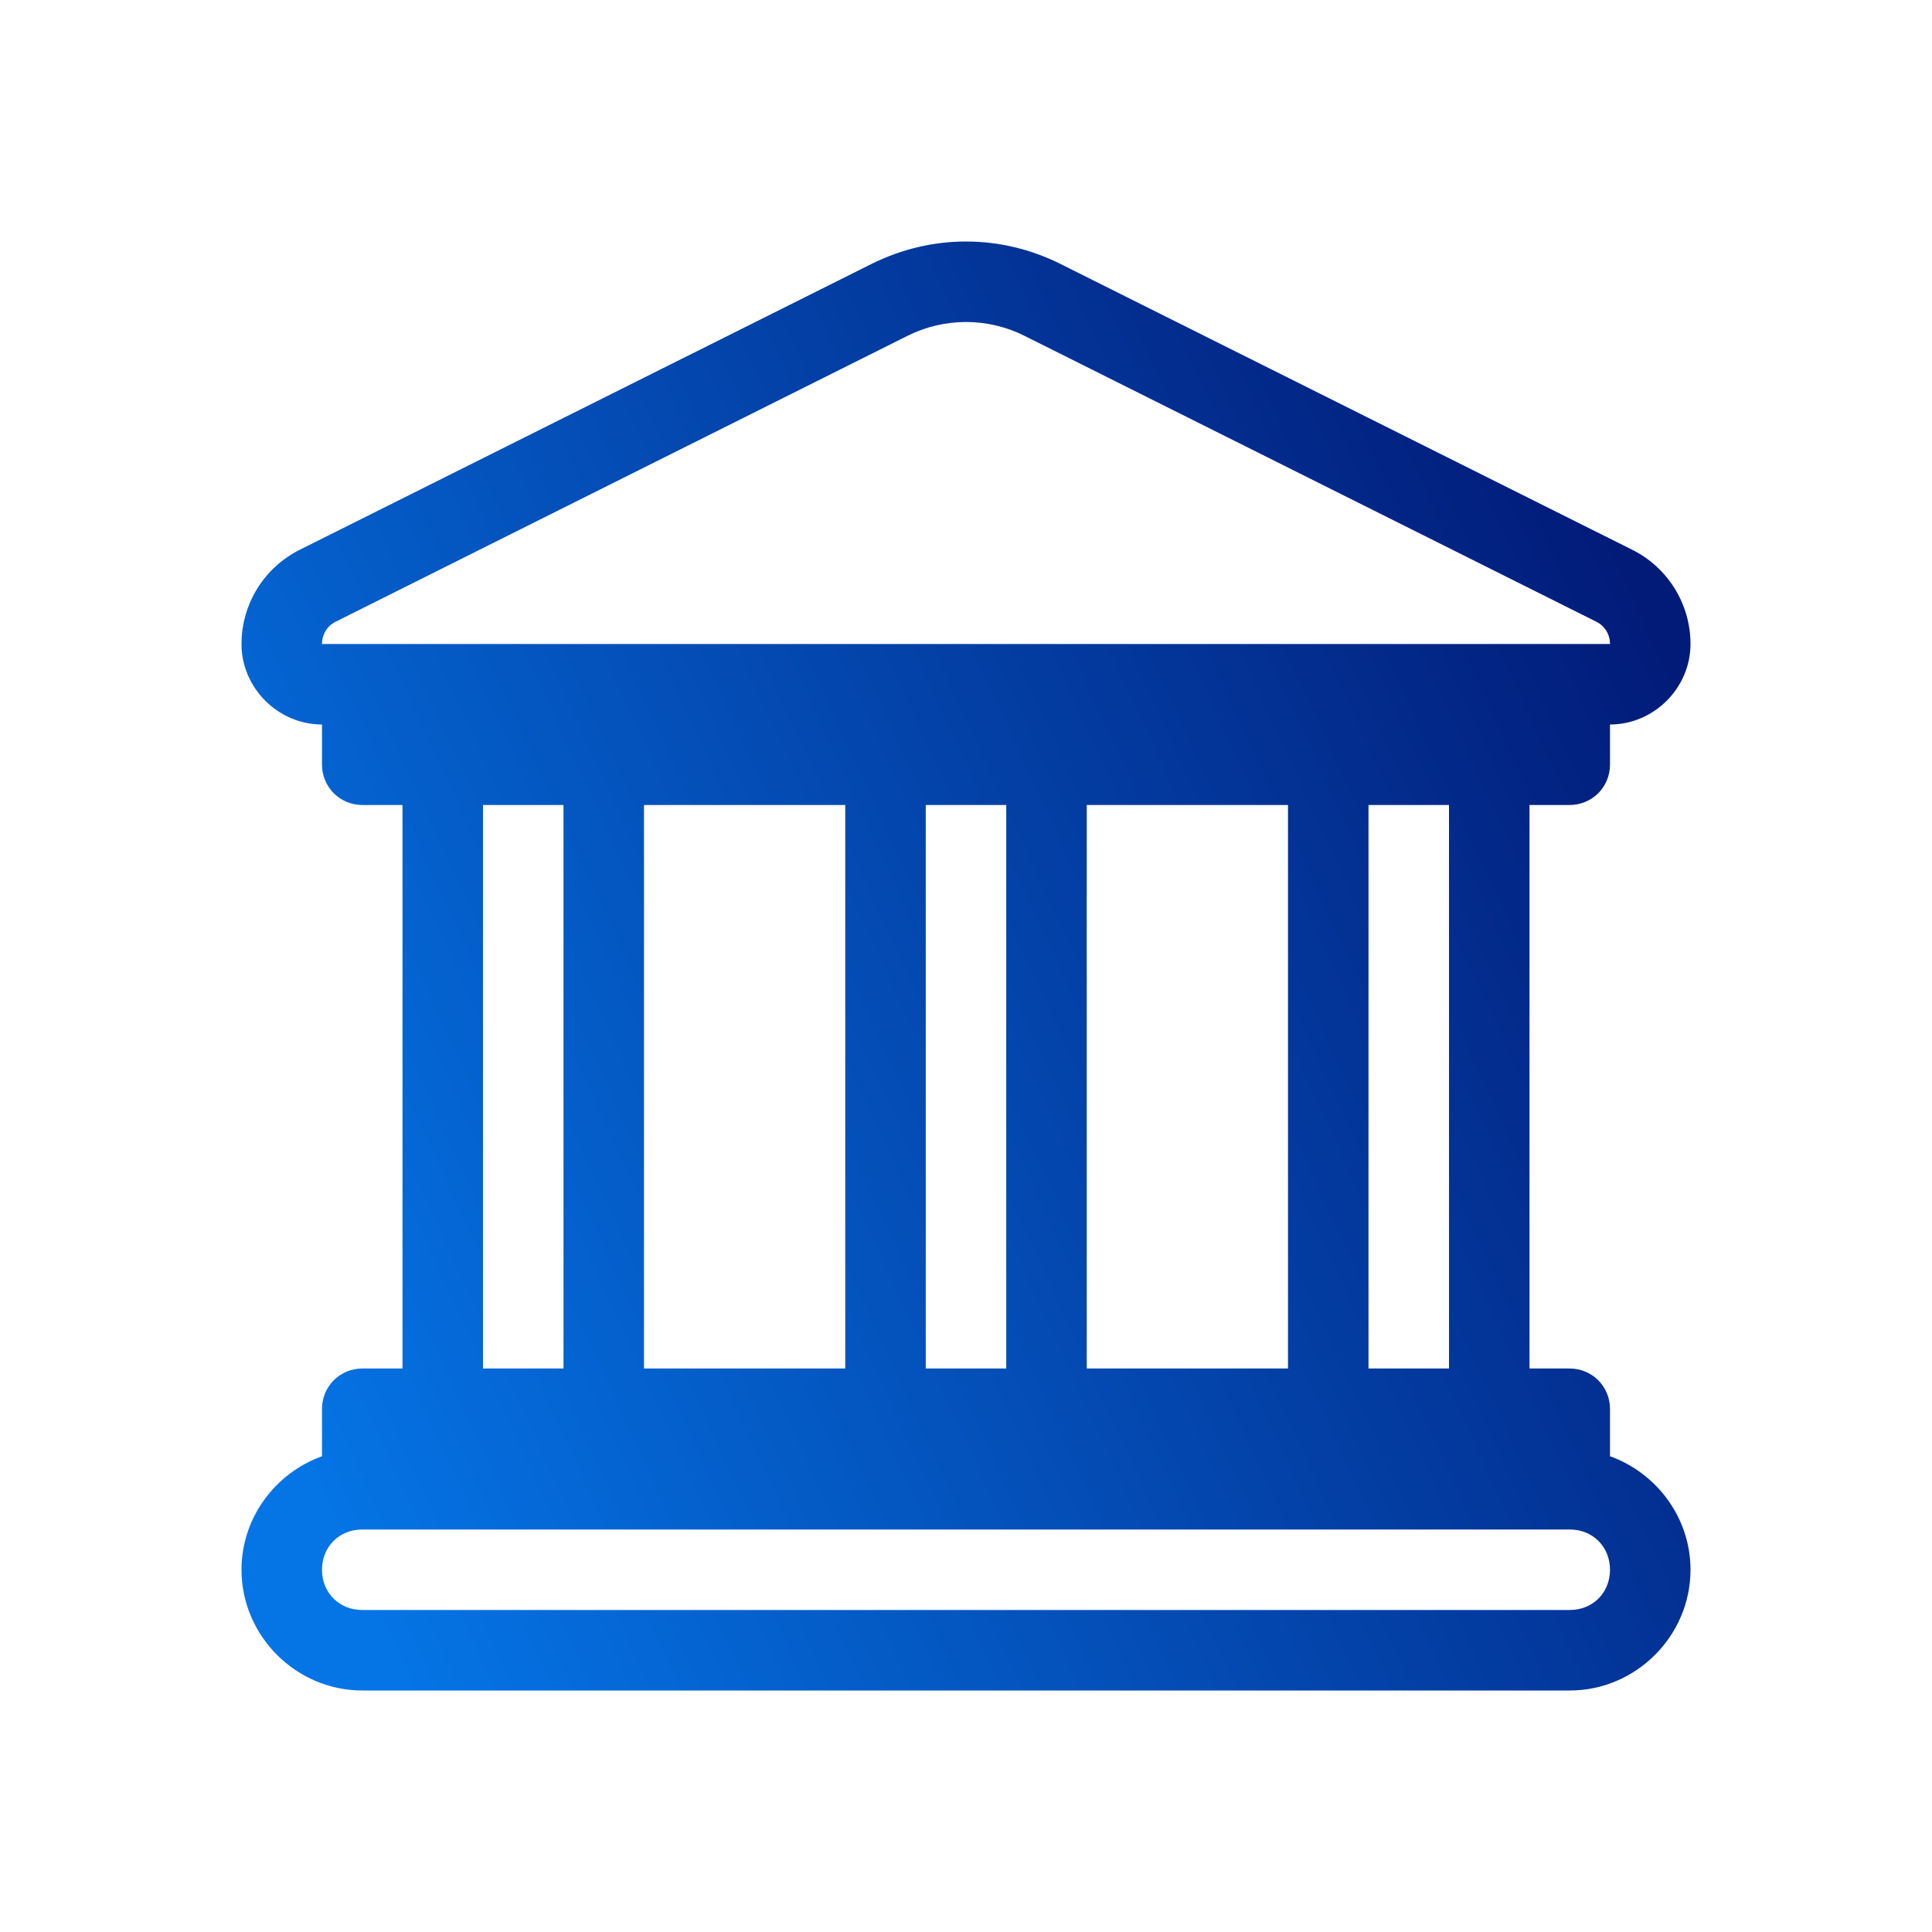 <svg width="24" height="24" viewBox="0 0 24 24" fill="none" xmlns="http://www.w3.org/2000/svg">
<path d="M12 3C11.594 3 11.194 3.096 10.83 3.277L3.723 6.83C3.28 7.051 3 7.505 3 8C3 8.546 3.454 9 4 9V9.5C4 9.633 4.053 9.76 4.146 9.854C4.24 9.947 4.367 10 4.5 10H5V17H4.5C4.367 17 4.24 17.053 4.146 17.146C4.053 17.24 4 17.367 4 17.5V18.09C3.421 18.298 3 18.853 3 19.5C3 20.322 3.678 21 4.5 21H19.5C20.322 21 21 20.322 21 19.5C21 18.853 20.579 18.298 20 18.09V17.5C20 17.367 19.947 17.24 19.854 17.146C19.76 17.053 19.633 17 19.5 17H19V10H19.5C19.633 10 19.76 9.947 19.854 9.854C19.947 9.76 20 9.633 20 9.5V9C20.546 9 21 8.546 21 8C21 7.505 20.72 7.051 20.277 6.83L13.17 3.277C12.806 3.096 12.406 3 12 3ZM12 4C12.251 4 12.498 4.058 12.723 4.17L19.83 7.723C19.936 7.775 20 7.882 20 8H4C4 7.882 4.064 7.775 4.17 7.723L11.277 4.17C11.502 4.058 11.749 4 12 4ZM6 10H7V17H6V10ZM8 10H10.5V17H8V10ZM11.5 10H12.5V17H11.5V10ZM13.5 10H16V17H13.5V10ZM17 10H18V17H17V10ZM4.5 19H19.5C19.786 19 20 19.214 20 19.5C20 19.786 19.786 20 19.5 20H4.5C4.214 20 4 19.786 4 19.5C4 19.214 4.214 19 4.5 19Z" fill="url(#paint0_linear_11909_41801)"/>
<defs>
<linearGradient id="paint0_linear_11909_41801" x1="3" y1="17.04" x2="21" y2="8.76" gradientUnits="userSpaceOnUse">
<stop stop-color="#0575E6"/>
<stop offset="1" stop-color="#021B79"/>
</linearGradient>
</defs>
</svg>

